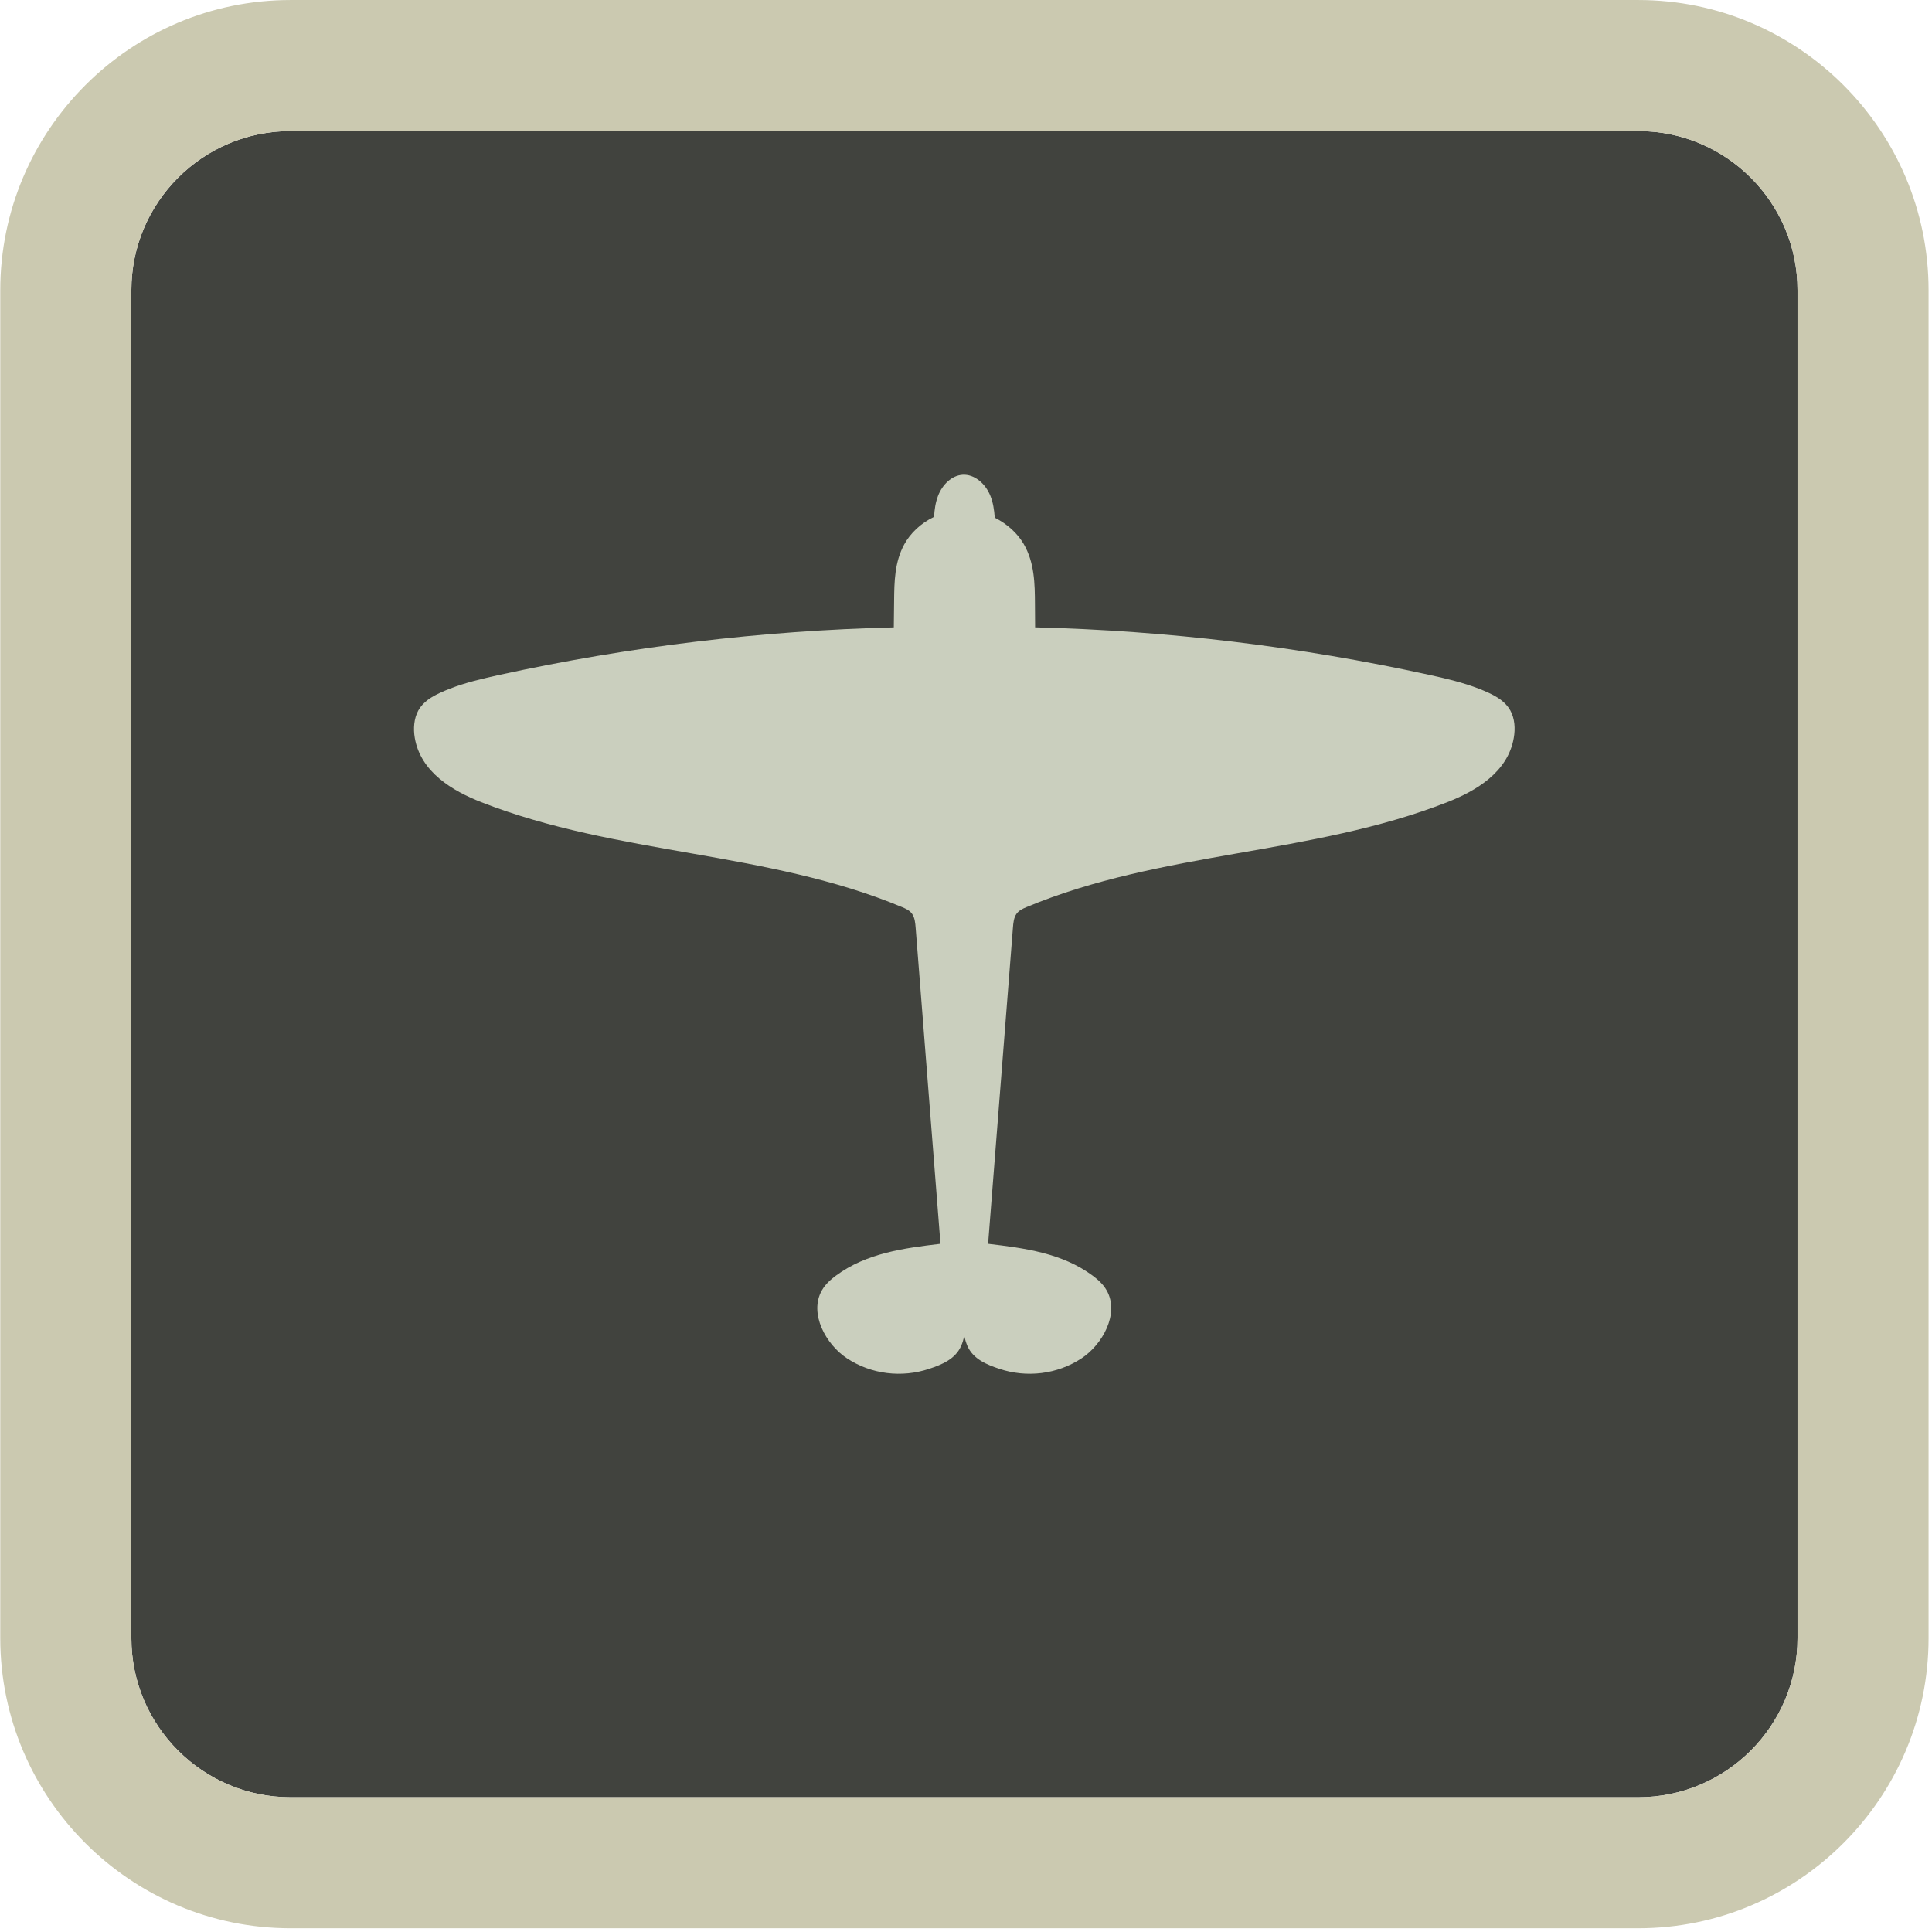 <svg width="513" height="513" viewBox="0 0 513 513" fill="none" xmlns="http://www.w3.org/2000/svg">
  <path d="M77.14 34.805C53.84 34.805 34.88 53.765 34.88 77.065V434.955C34.88 458.255 53.84 477.215 77.14 477.215H435.03C458.33 477.215 477.29 458.255 477.29 434.955V77.065C477.29 53.765 458.33 34.805 435.03 34.805H77.14Z" fill="#41433e"></path>
  <path d="M435.02 512.005H77.13C34.64 512.005 0.07 477.435 0.07 434.945V77.065C0.08 34.575 34.65 0.005 77.14 0.005H435.03C477.52 0.005 512.09 34.575 512.09 77.065V434.955C512.08 477.435 477.51 512.005 435.02 512.005ZM77.14 34.805C53.84 34.805 34.88 53.765 34.88 77.065V434.955C34.88 458.255 53.84 477.215 77.14 477.215H435.03C458.33 477.215 477.29 458.255 477.29 434.955V77.065C477.29 53.765 458.33 34.805 435.03 34.805H77.14Z" fill="#cbc9b0"></path>
  <path d="M401.02 188.635C399.73 186.315 397.46 184.975 395.23 183.945C394.43 183.575 393.62 183.235 392.8 182.915C388.49 181.225 383.99 180.185 379.5 179.195C345.01 171.645 309.96 167.455 274.85 166.575C274.84 165.035 274.82 163.085 274.81 160.445C274.78 155.005 274.71 149.395 271.8 144.405C270.19 141.645 267.47 139.115 264.13 137.455C264 135.405 263.69 133.375 262.91 131.505C261.64 128.465 258.8 125.885 255.62 126.065C252.66 126.235 250.21 128.745 249.1 131.605C248.4 133.395 248.13 135.305 248.02 137.235C244.48 138.925 241.68 141.635 240.09 144.575C237.54 149.265 237.46 154.475 237.41 159.535C237.38 162.665 237.36 164.875 237.33 166.585C202.19 167.455 167.12 171.655 132.6 179.205C128.12 180.185 123.62 181.235 119.3 182.925C118.48 183.245 117.67 183.585 116.87 183.955C114.64 184.985 112.37 186.325 111.08 188.645C109.9 190.775 109.71 193.485 110.14 195.965C111.71 205.015 120.14 210.005 127.78 212.995C163.91 227.145 203.68 225.895 239.55 240.875C240.53 241.285 241.55 241.745 242.2 242.675C242.9 243.685 243.03 245.055 243.13 246.335C245.33 274.315 247.52 302.285 249.72 330.265C240.1 331.405 230.08 332.715 221.96 338.725C220.52 339.795 219.14 341.025 218.21 342.675C214.77 348.805 219.33 356.995 224.85 360.645C231.39 364.975 239.5 365.875 246.72 363.465C249.99 362.375 253.65 360.935 255.21 357.385C255.57 356.575 255.83 355.685 256.04 354.775C256.26 355.685 256.52 356.575 256.87 357.385C258.43 360.935 262.09 362.375 265.36 363.465C272.58 365.875 280.69 364.975 287.23 360.645C292.74 356.995 297.31 348.805 293.87 342.675C292.95 341.025 291.56 339.795 290.13 338.725C282.02 332.705 271.99 331.405 262.37 330.265C264.57 302.285 266.76 274.305 268.96 246.335C269.06 245.045 269.19 243.685 269.89 242.675C270.54 241.745 271.56 241.285 272.54 240.875C308.42 225.895 348.18 227.145 384.31 212.995C391.95 210.005 400.37 205.025 401.94 195.965C402.39 193.475 402.21 190.765 401.02 188.635Z" fill="#cacfbe"></path>
</svg>